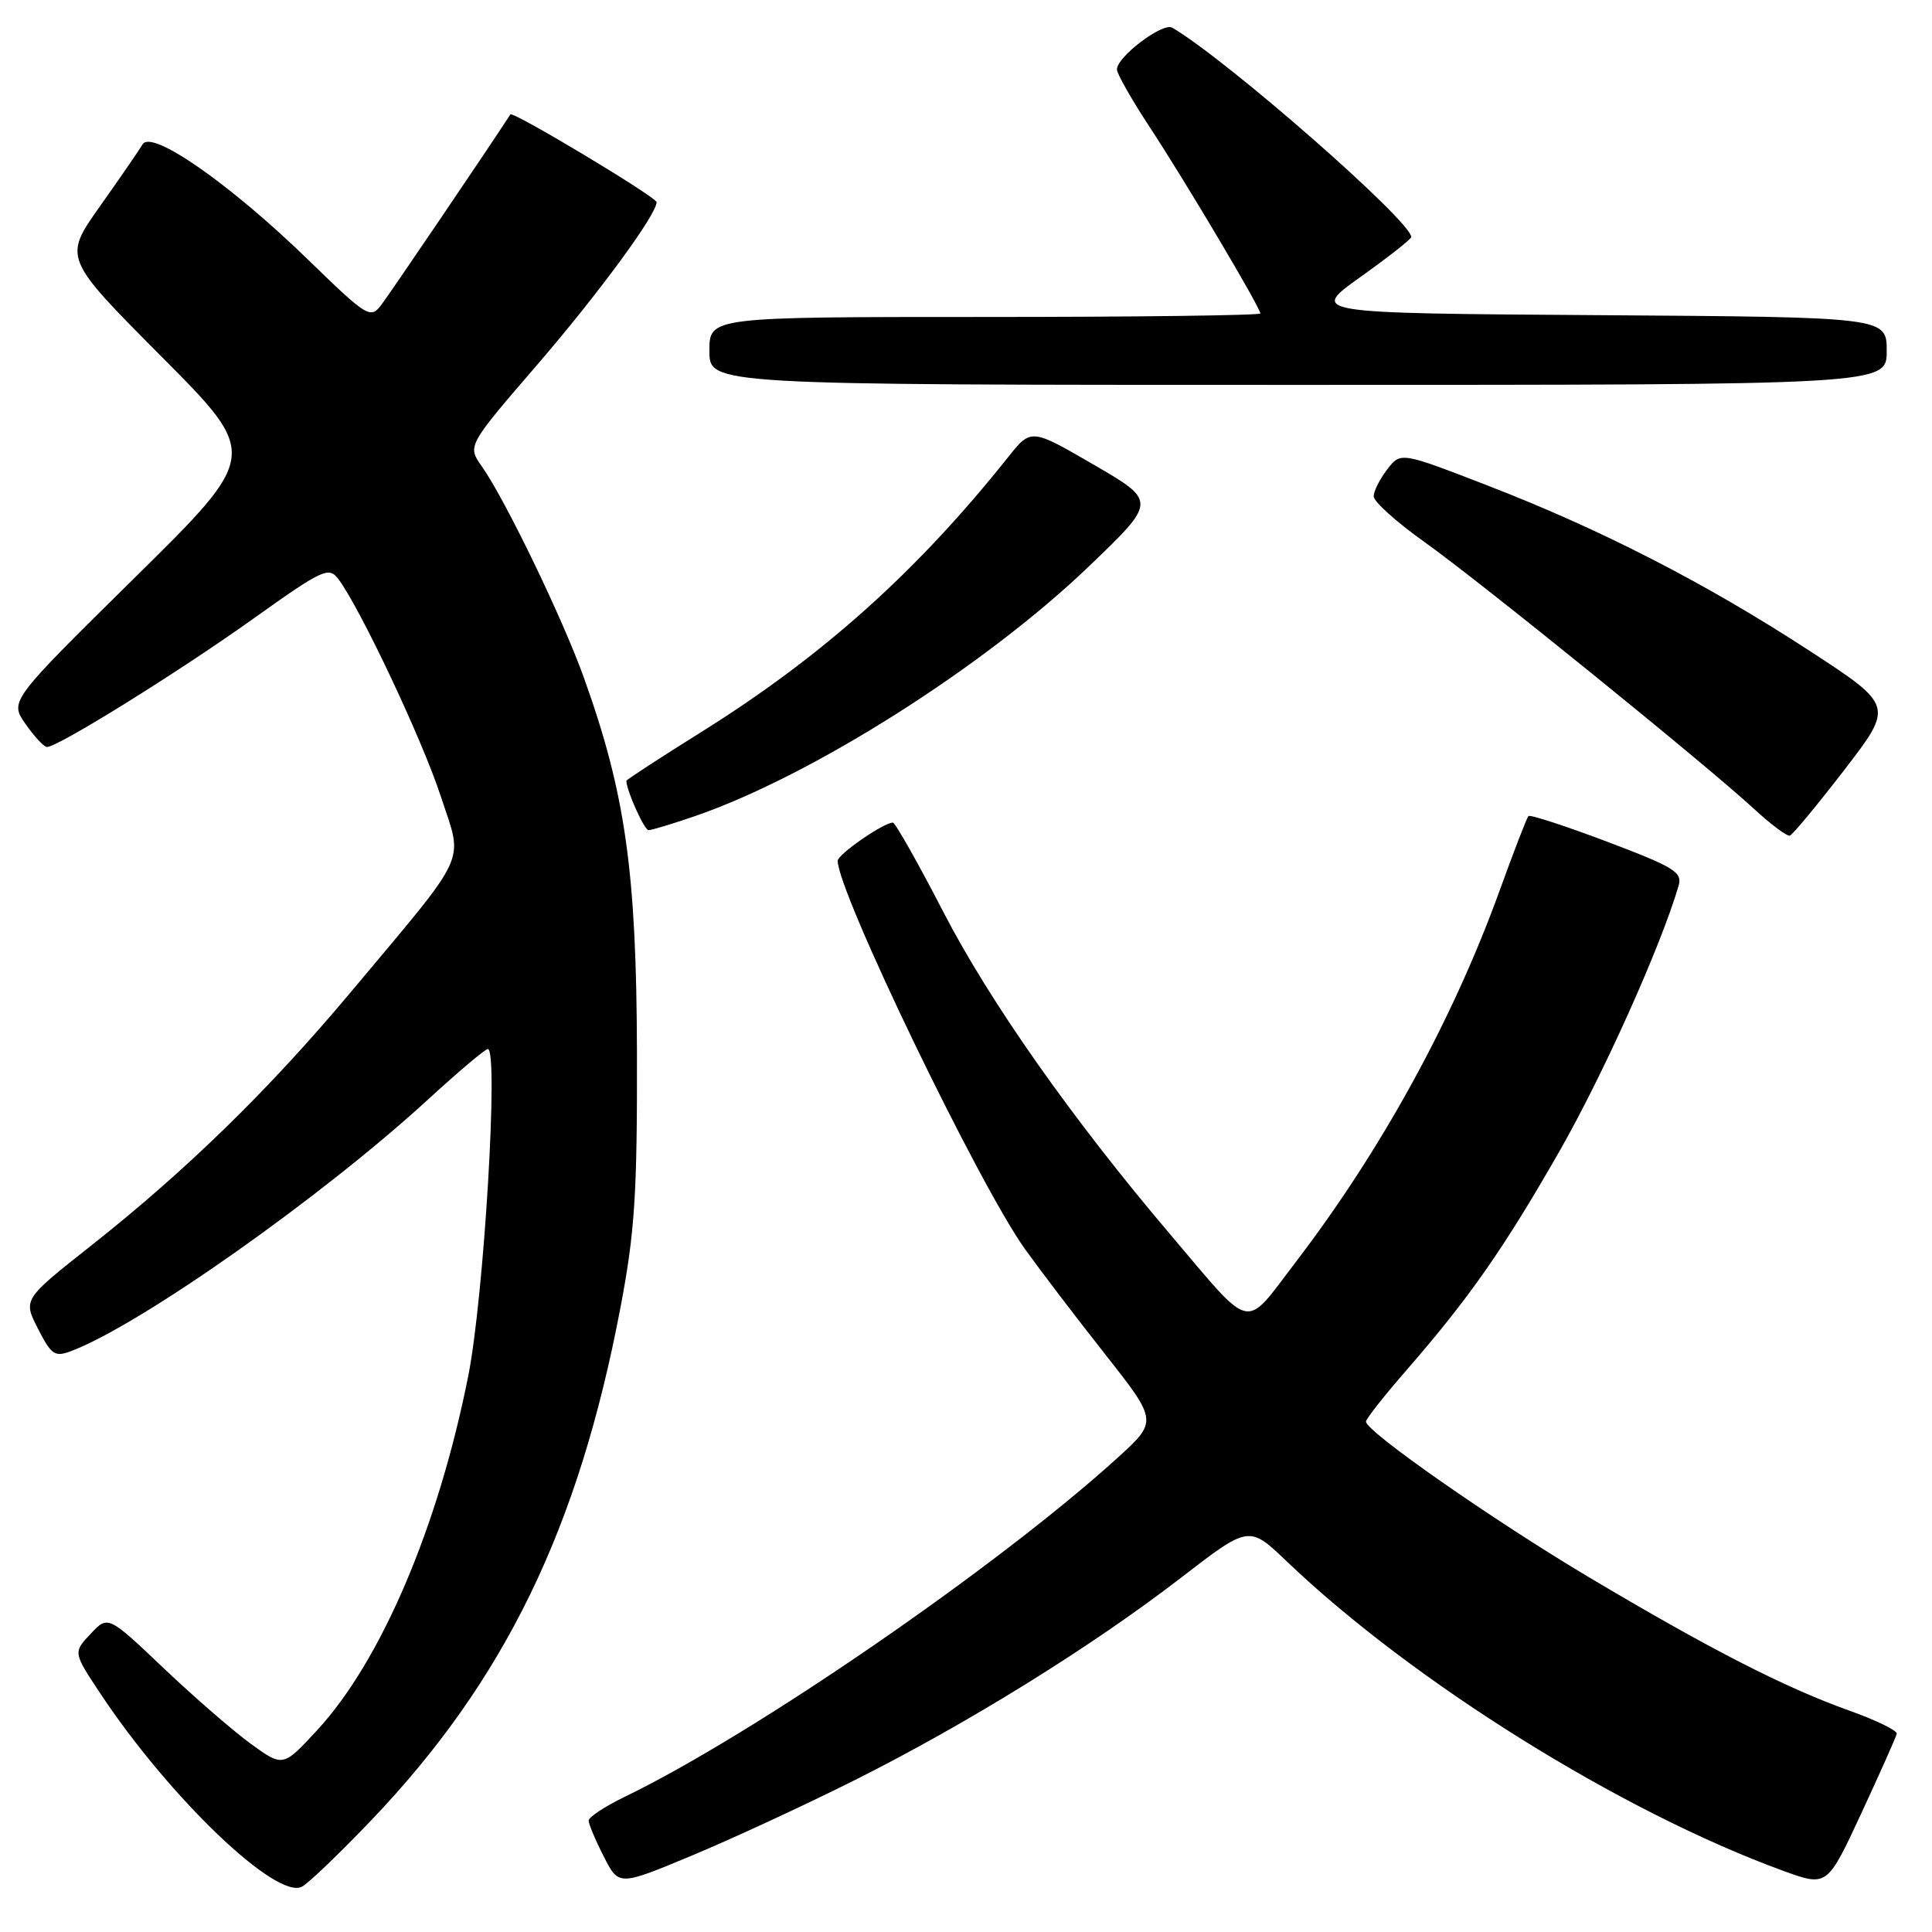 <?xml version="1.0" encoding="UTF-8" standalone="no"?>
<!DOCTYPE svg PUBLIC "-//W3C//DTD SVG 1.1//EN" "http://www.w3.org/Graphics/SVG/1.1/DTD/svg11.dtd" >
<svg xmlns="http://www.w3.org/2000/svg" xmlns:xlink="http://www.w3.org/1999/xlink" version="1.1" viewBox="0 0 256 256">
 <g >
 <path fill="currentColor"
d=" M 49.17 241.22 C 66.85 222.71 76.65 202.57 82.21 173.28 C 84.12 163.24 84.44 158.25 84.40 139.50 C 84.34 115.50 82.87 105.12 77.36 89.77 C 74.53 81.90 66.92 66.15 63.84 61.79 C 61.92 59.08 61.92 59.08 71.22 48.29 C 79.34 38.86 87.00 28.43 87.00 26.79 C 87.00 26.12 67.94 14.68 67.63 15.16 C 64.76 19.59 51.58 39.03 50.50 40.43 C 49.08 42.28 48.64 42.01 40.76 34.35 C 30.42 24.32 20.09 17.13 18.90 19.12 C 18.45 19.88 15.90 23.58 13.24 27.34 C 8.40 34.18 8.40 34.18 21.38 47.23 C 34.36 60.28 34.36 60.28 17.81 76.59 C 1.27 92.90 1.27 92.90 3.38 95.93 C 4.55 97.60 5.82 98.97 6.22 98.98 C 7.62 99.02 23.64 89.06 33.48 82.04 C 42.76 75.42 43.56 75.05 44.82 76.71 C 47.72 80.56 55.97 98.04 58.40 105.50 C 61.39 114.63 62.38 112.46 46.44 131.51 C 35.67 144.37 24.73 155.05 12.09 165.04 C 3.05 172.18 3.05 172.18 5.03 176.06 C 6.82 179.56 7.26 179.85 9.47 179.01 C 18.67 175.51 42.66 158.59 56.75 145.66 C 60.74 142.00 64.29 139.00 64.64 139.00 C 66.09 139.00 64.13 171.81 62.05 182.30 C 58.09 202.26 50.51 220.06 42.05 229.23 C 37.50 234.16 37.50 234.16 33.23 231.06 C 30.89 229.36 25.67 224.83 21.64 221.00 C 14.31 214.04 14.31 214.04 12.00 216.50 C 9.69 218.96 9.69 218.96 13.31 224.42 C 22.48 238.23 36.65 251.79 40.02 249.99 C 40.89 249.53 45.00 245.58 49.17 241.22 Z  M 113.31 235.85 C 128.26 228.35 144.69 218.16 156.50 209.05 C 165.50 202.11 165.50 202.11 170.50 206.89 C 187.27 222.90 214.84 240.08 236.30 247.90 C 242.11 250.01 242.11 250.01 246.64 240.26 C 249.13 234.89 251.24 230.16 251.33 229.73 C 251.42 229.31 248.57 227.92 245.00 226.65 C 236.43 223.58 226.59 218.54 210.54 208.99 C 197.78 201.39 181.00 189.68 181.00 188.37 C 181.00 188.01 183.39 184.97 186.32 181.61 C 194.68 172.00 199.28 165.42 206.69 152.45 C 212.47 142.31 220.02 125.50 222.41 117.42 C 222.96 115.57 221.95 114.94 212.98 111.54 C 207.45 109.45 202.75 107.92 202.53 108.13 C 202.31 108.35 200.59 112.81 198.70 118.03 C 192.49 135.18 182.99 152.47 171.66 167.27 C 164.74 176.33 166.16 176.65 155.01 163.50 C 142.07 148.27 131.15 132.74 125.03 120.90 C 121.65 114.35 118.62 109.00 118.31 109.00 C 117.08 109.00 111.00 113.21 111.00 114.06 C 111.00 118.21 129.67 156.91 135.81 165.50 C 137.78 168.25 142.54 174.51 146.41 179.41 C 153.43 188.32 153.43 188.32 147.97 193.27 C 132.02 207.71 99.83 229.85 82.75 238.10 C 80.14 239.37 78.00 240.78 78.00 241.24 C 78.00 241.70 78.90 243.84 80.00 245.99 C 81.99 249.91 81.99 249.91 91.61 245.90 C 96.90 243.70 106.67 239.18 113.31 235.85 Z  M 244.39 102.01 C 250.93 93.51 250.93 93.51 239.72 86.20 C 225.94 77.23 212.11 70.13 197.05 64.31 C 185.60 59.88 185.60 59.88 183.82 62.19 C 182.84 63.46 182.03 65.06 182.02 65.76 C 182.01 66.45 185.00 69.15 188.67 71.76 C 196.00 76.97 226.07 101.32 232.46 107.22 C 234.68 109.27 236.80 110.85 237.17 110.72 C 237.54 110.60 240.79 106.68 244.39 102.01 Z  M 92.09 108.14 C 107.57 102.81 130.42 88.33 144.23 75.10 C 153.28 66.43 153.28 66.43 144.95 61.59 C 136.62 56.75 136.62 56.75 133.56 60.60 C 121.52 75.72 109.03 86.92 93.03 96.93 C 87.51 100.38 83.00 103.32 83.00 103.46 C 83.00 104.73 85.37 110.00 85.94 110.00 C 86.35 110.00 89.12 109.16 92.09 108.14 Z  M 250.00 46.51 C 250.00 42.02 250.00 42.02 211.77 41.76 C 173.54 41.50 173.54 41.50 180.27 36.70 C 183.97 34.06 187.00 31.68 187.00 31.41 C 187.00 29.31 162.56 7.90 155.33 3.67 C 154.08 2.93 148.00 7.52 148.00 9.20 C 148.00 9.77 149.96 13.22 152.36 16.87 C 157.06 24.02 167.00 40.76 167.00 41.53 C 167.00 41.79 150.57 42.00 130.50 42.00 C 94.00 42.00 94.00 42.00 94.00 46.50 C 94.00 51.00 94.00 51.00 172.00 51.00 C 250.00 51.00 250.00 51.00 250.00 46.51 Z "/>
</g>
</svg>